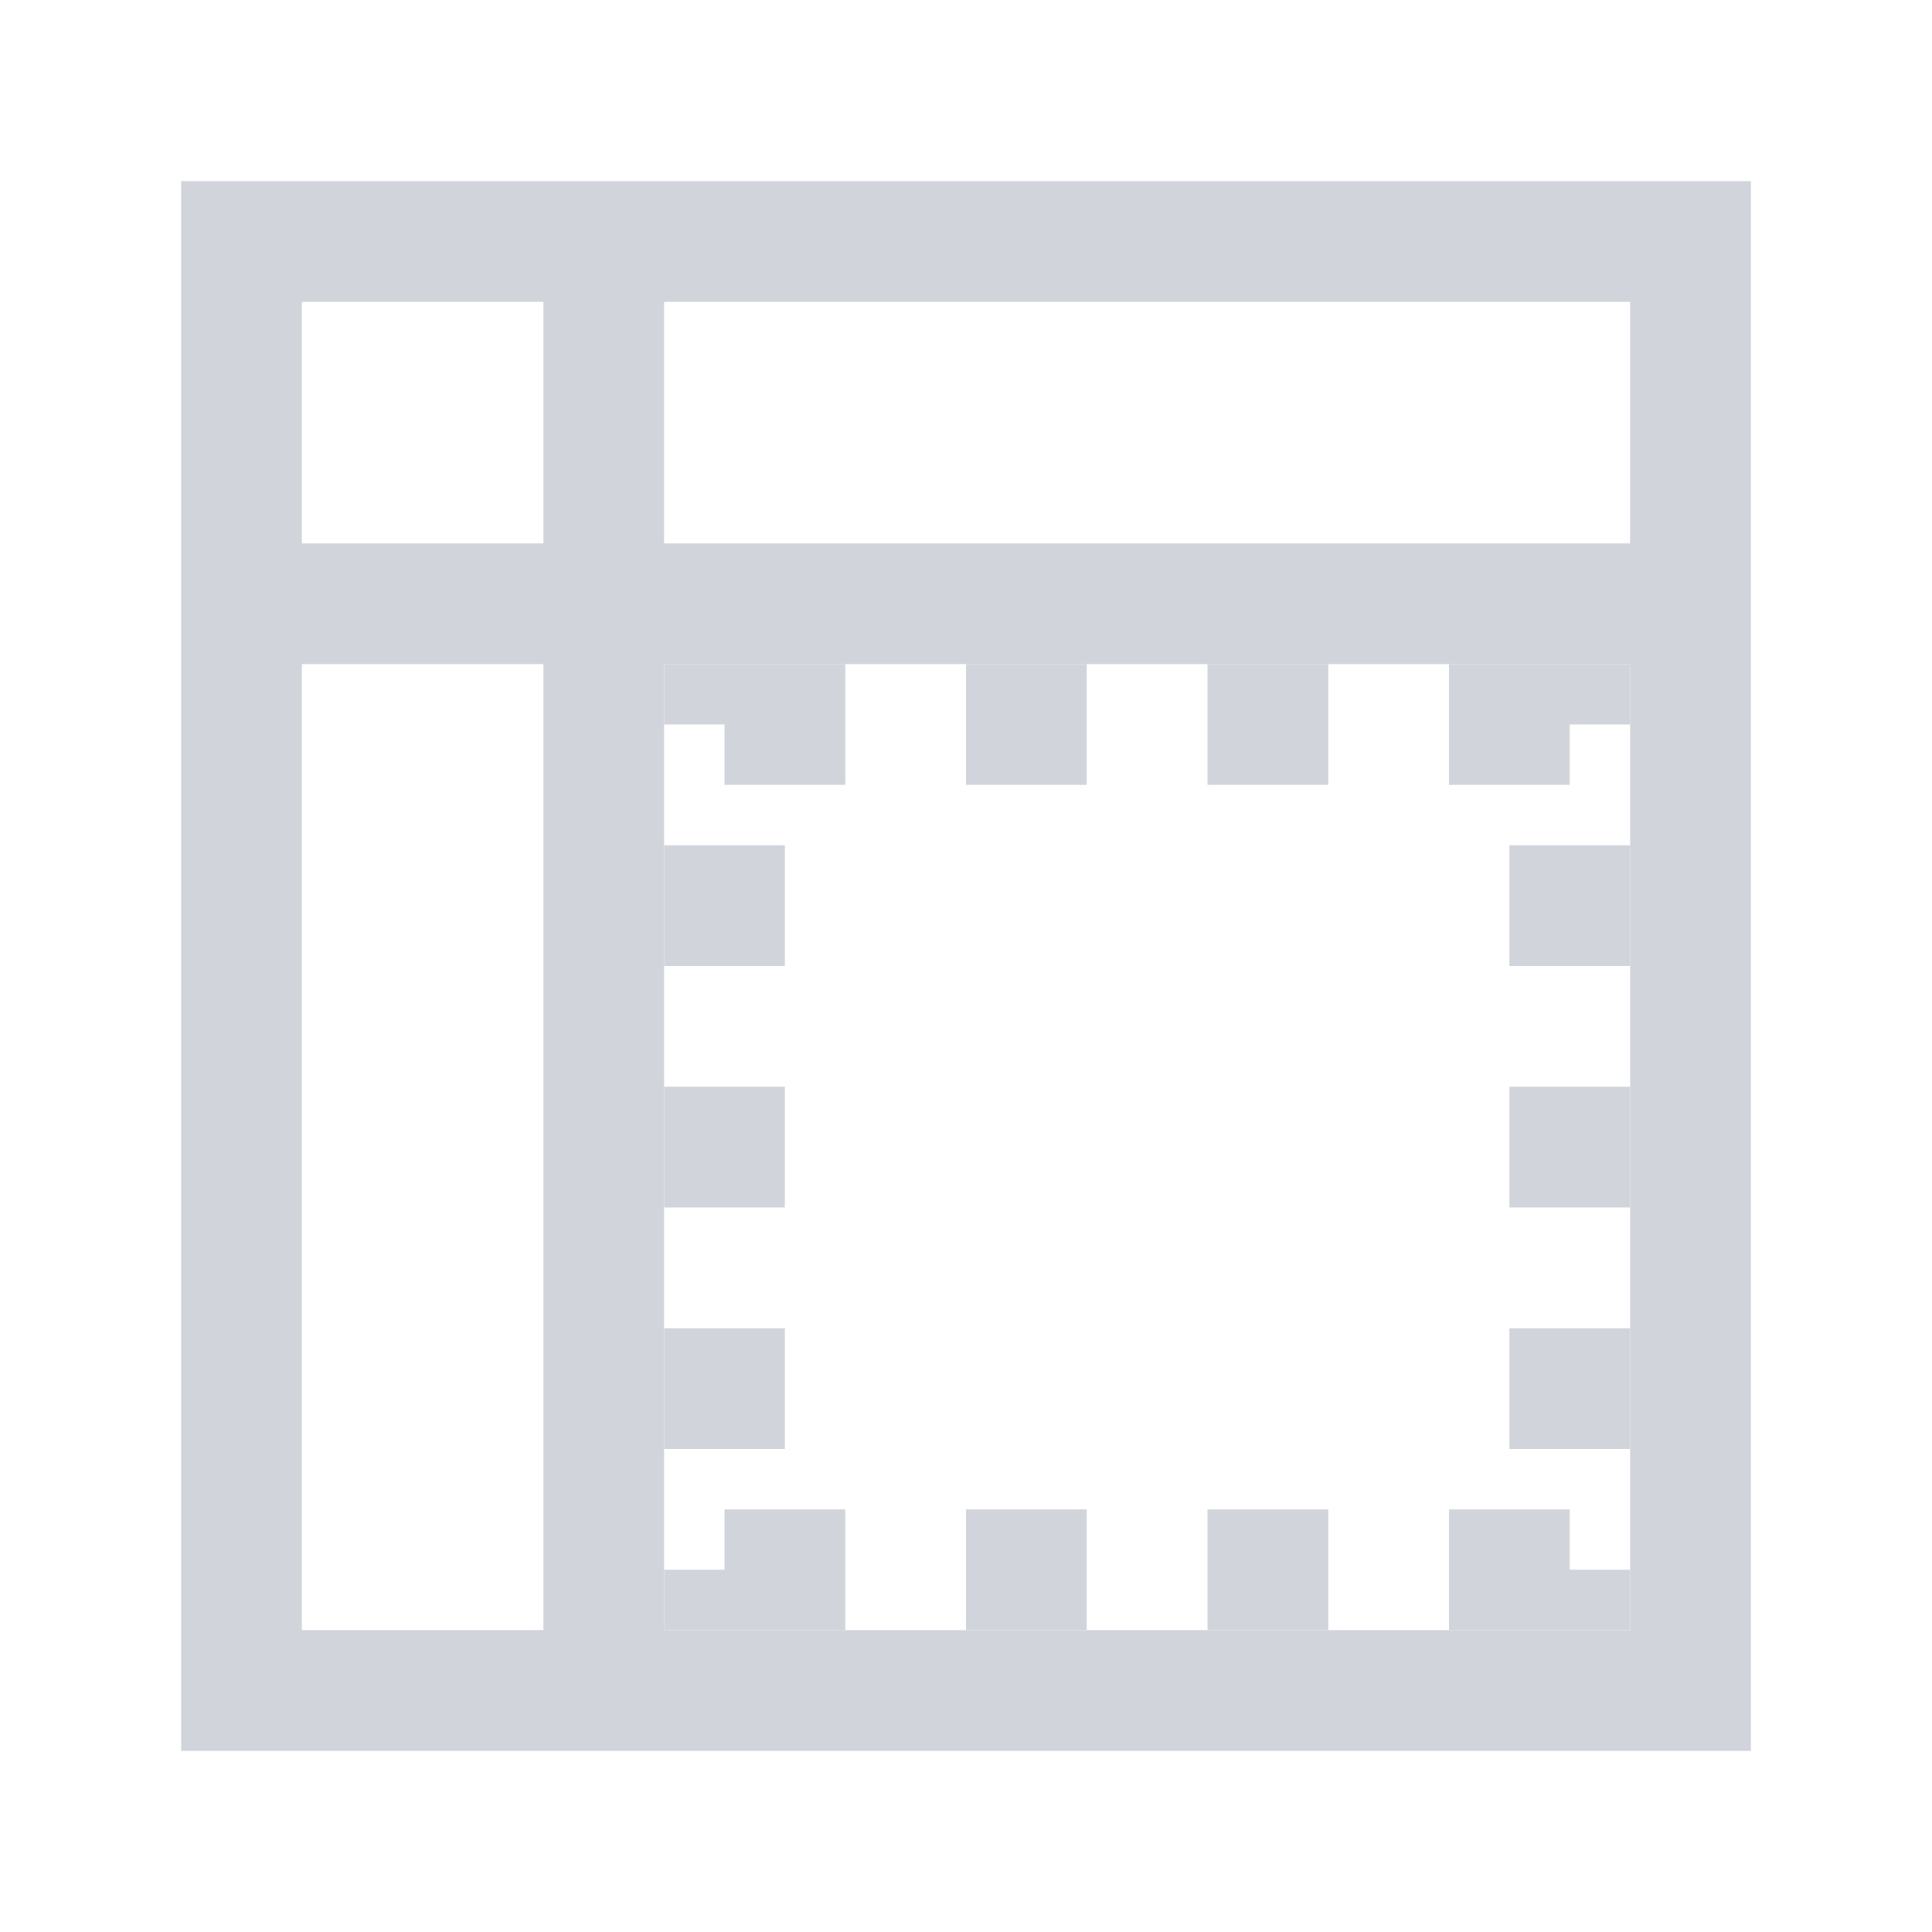 <?xml version="1.0" encoding="UTF-8"?>
<svg width="16" height="16" viewBox="0 0 16 16" fill="none" xmlns="http://www.w3.org/2000/svg">
  <rect x="2" y="2" width="12" height="12" fill="none" stroke="#D1D5DB" stroke-width="1"/>
    <path d="M2 5H14M5 2V14" stroke="#D1D5DB" stroke-width="1"/>
    <rect x="6" y="6" width="7" height="7" fill="none" stroke="#D1D5DB" stroke-width="1" stroke-dasharray="1,1"/>
</svg>
